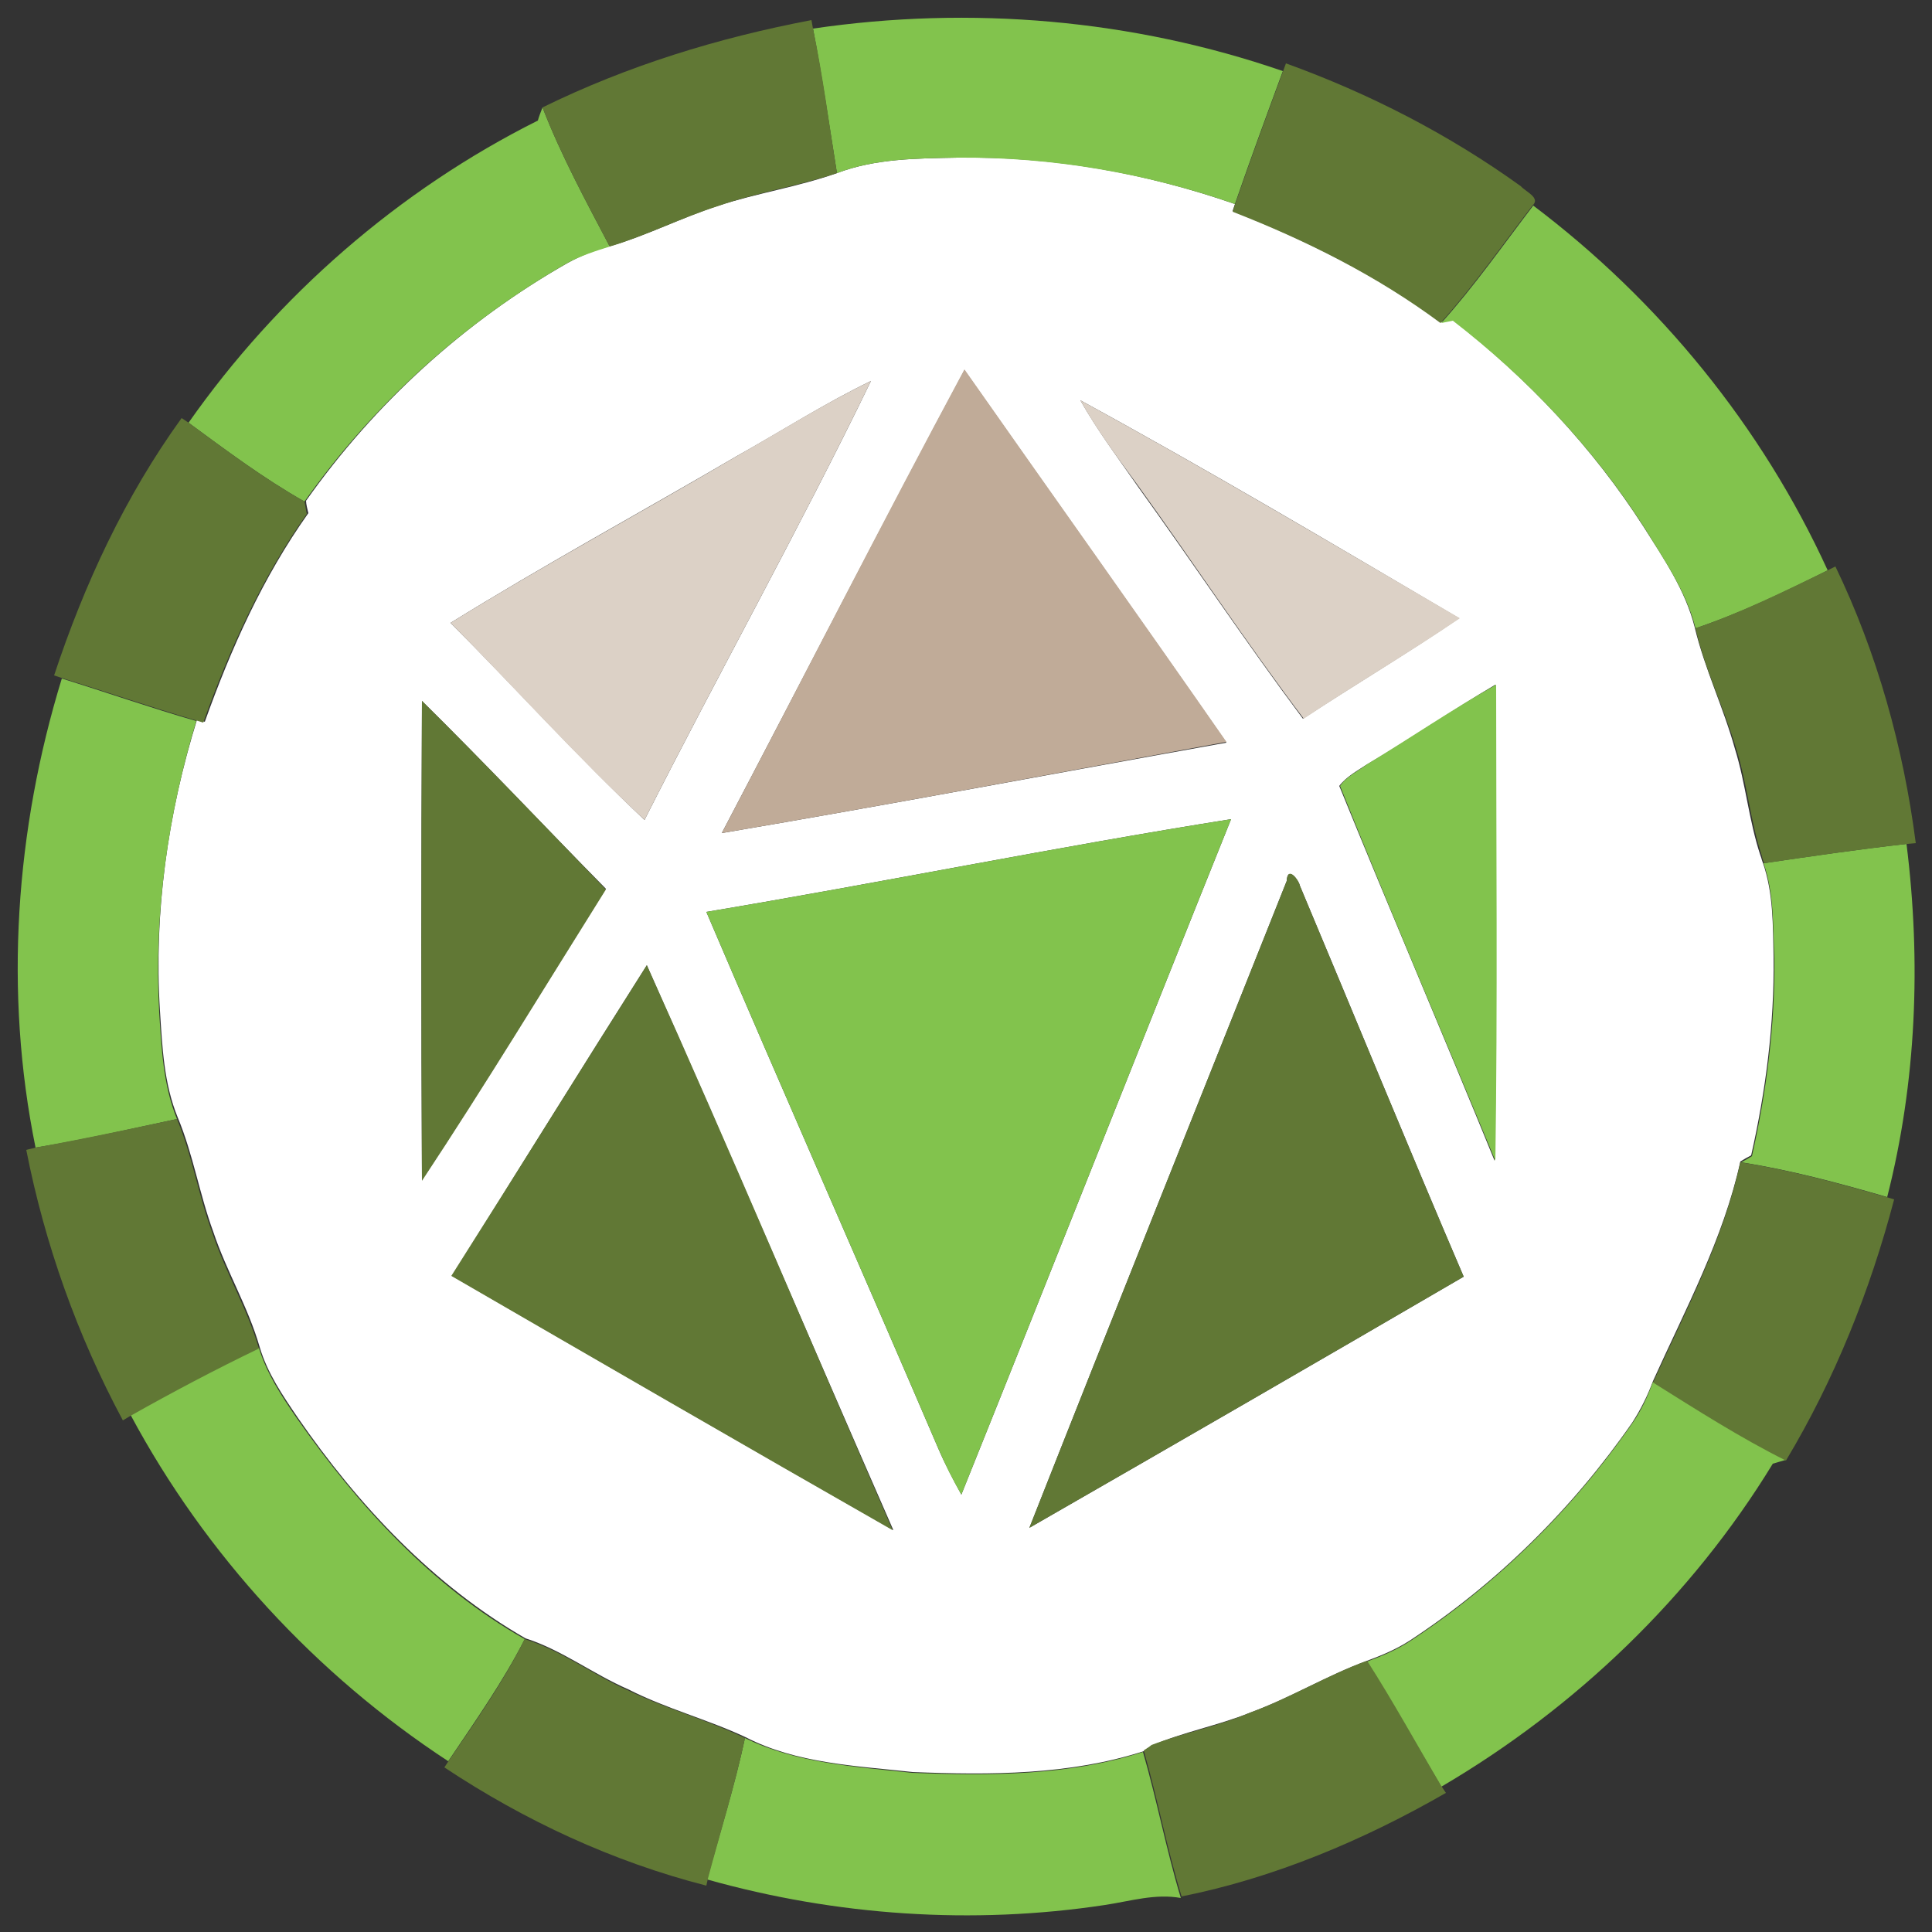 <?xml version="1.0" encoding="utf-8"?>
<!-- Generator: Adobe Illustrator 26.0.3, SVG Export Plug-In . SVG Version: 6.00 Build 0)  -->
<svg version="1.1" id="Layer_1" xmlns="http://www.w3.org/2000/svg" xmlns:xlink="http://www.w3.org/1999/xlink" x="0px" y="0px"
	 viewBox="0 0 250 250" style="enable-background:new 0 0 250 250;" xml:space="preserve">
<rect x="0" y="0" width="250" height="250" fill="#333333" stroke="none"/>
<style type="text/css">
	.st0{fill:#FFFFFF;}
	.st1{fill:#82C34D;}
	.st2{fill:#617835;}
	.st3{fill:#C0AB98;}
	.st4{fill:#DCD1C6;}
</style>
<g id="_x23_ffffffff">
	<path class="st0" d="M108.3,22.4c5-1.9,10.4-1.9,15.6-2c12.2-0.2,24.4,2,35.9,6l-0.3,0.9c9.5,3.8,18.7,8.3,26.9,14.4
		c0.4-0.1,1.2-0.2,1.6-0.3c9.6,7.5,18.1,16.5,24.7,26.8c2.6,4.1,5.4,8.2,6.6,13c1.3,5.4,3.7,10.3,5.2,15.7c1.4,4.5,1.8,9.3,3.3,13.8
		c0.1,0.2,0.2,0.7,0.3,0.9c1.4,4,1.3,8.2,1.4,12.3c0.1,8.6-1,17.2-2.9,25.6c-0.4,0.2-1.1,0.6-1.4,0.8c-2.2,10-7.1,19.1-11.3,28.4
		c-0.7,1.9-1.6,3.7-2.7,5.4c-7.7,11.1-17.5,20.8-28.8,28.2c-1.7,1.1-3.6,1.9-5.5,2.6c-5.2,1.9-9.9,4.8-15.1,6.7
		c-4.2,1.7-8.7,2.5-12.8,4.3c-0.3,0.2-0.8,0.5-1,0.7c-9.6,3.1-19.9,3.1-29.9,2.7c-7.3-0.8-15-1.1-21.6-4.5
		c-4.9-2.3-10.3-3.7-15.2-6.2c-4.6-2-8.6-5.1-13.3-6.6c-12-6.9-21.7-17.3-29.5-28.6c-1.9-2.8-3.9-5.7-4.9-9.1
		c-1.5-5.2-4.3-9.8-6-14.9c-1.8-4.9-2.6-10-4.6-14.8c-1.8-4.4-2-9.1-2.3-13.8c-0.8-12.7,1-25.5,4.8-37.7l1,0.3
		c3.4-9.5,7.5-18.7,13.4-27c-0.1-0.4-0.3-1.2-0.3-1.6c8.9-12.6,20.5-23.2,33.9-30.8c1.8-1,3.7-1.7,5.6-2.2c4.8-1.4,9.2-3.7,13.9-5.2
		C97.9,25,103.2,24.2,108.3,22.4 M93.4,107.8c21.8-3.7,43.5-7.8,65.3-11.7c-11.2-16.1-22.6-32.1-33.9-48.2
		C114.2,67.7,103.9,87.8,93.4,107.8 M95.2,59.1c-12.3,7.2-24.8,14-36.9,21.5c8.4,8.4,16.4,17.3,25.1,25.5c9.6-19,20-37.6,29.3-56.8
		C106.7,52.2,101.1,55.8,95.2,59.1 M139.8,51.8c2.2,3.9,4.9,7.5,7.4,11.1c7.2,10,14,20.2,21.4,30.1c6.7-4.4,13.6-8.5,20.2-13
		C172.5,70.4,156.3,60.8,139.8,51.8 M176.9,98.9c-1.2,0.8-2.7,1.6-3.6,2.8c6.6,16.2,13.5,32.3,20.1,48.5c0.2-20.5,0.1-41.1,0.1-61.6
		C187.9,91.9,182.5,95.6,176.9,98.9 M54.6,90.7c-0.1,20.7-0.1,41.4,0,62c8.2-12.4,15.9-25.1,23.8-37.7
		C70.4,106.9,62.7,98.7,54.6,90.7 M91.4,118c9.9,23.2,20.1,46.3,30,69.4c0.9,2.1,1.9,4,3,6c11.7-29.1,23.2-58.3,34.9-87.4
		C136.6,109.6,114.1,114.2,91.4,118 M166.5,114c-11.1,27.9-22.3,55.8-33.3,83.7c18.8-10.8,37.5-21.6,56.2-32.5
		c-7.2-16.8-14.1-33.7-21.2-50.6C168.1,114,166.6,111.9,166.5,114 M83.7,124.9c-8.5,13.4-16.8,26.8-25.2,40.2c19,11,38,22,57.1,32.9
		C104.9,173.6,94.5,149.2,83.7,124.9z"/>
</g>
<g id="_x23_82c34dff">
	<path class="st1" d="M105.2,3.7c20.4-3,41.4-1.2,60.8,5.5c-2.1,5.7-4.2,11.4-6.2,17.2c-11.5-4-23.7-6.1-35.9-6
		c-5.2,0.1-10.6,0.1-15.6,2C107.3,16.2,106.4,9.9,105.2,3.7z"/>
	<path class="st1" d="M69.6,15.6c0.1-0.4,0.4-1.2,0.6-1.7c2.4,6.2,5.6,12.1,8.7,18c-1.9,0.6-3.8,1.2-5.6,2.2
		c-13.4,7.7-25,18.2-33.9,30.8c-5.3-3-10.1-6.6-15-10.2C35.9,38.3,51.6,24.6,69.6,15.6z"/>
	<path class="st1" d="M186.5,41.8c4.3-4.8,8-10.1,11.9-15.2c16.3,12.3,29.6,28.6,38.1,47.2c-5.6,2.8-11.2,5.5-17.1,7.5
		c-1.2-4.8-4.1-8.9-6.6-13C206.2,58,197.7,49,188,41.5C187.6,41.6,186.9,41.7,186.5,41.8z"/>
	<path class="st1" d="M8,87.8c5.8,1.8,11.5,3.8,17.4,5.5c-3.7,12.2-5.5,25-4.8,37.7c0.3,4.6,0.5,9.4,2.3,13.8
		c-6.1,1.3-12.2,2.7-18.3,3.7C0.5,128.4,2,107.3,8,87.8z"/>
	<path class="st1" d="M176.9,98.9c5.6-3.4,11-7.1,16.7-10.3c0,20.5,0.2,41.1-0.1,61.6c-6.7-16.2-13.6-32.3-20.1-48.5
		C174.2,100.5,175.7,99.8,176.9,98.9z"/>
	<path class="st1" d="M91.4,118c22.7-3.8,45.2-8.4,67.9-12c-11.7,29.1-23.2,58.3-34.9,87.4c-1.1-1.9-2.1-3.9-3-6
		C111.5,164.3,101.3,141.2,91.4,118z"/>
	<path class="st1" d="M228.2,111.7c6.1-0.9,12.3-1.8,18.5-2.5c1.9,15.2,1.3,30.8-2.5,45.7c-6.2-1.8-12.5-3.5-18.9-4.5
		c0.4-0.2,1.1-0.6,1.4-0.8c1.9-8.4,3-17,2.9-25.6C229.4,119.9,229.6,115.7,228.2,111.7z"/>
	<path class="st1" d="M16.9,183.1c5.4-3.1,10.9-6,16.6-8.7c1,3.3,2.9,6.2,4.9,9.1c7.9,11.3,17.5,21.8,29.5,28.6
		c-2.8,5.5-6.4,10.6-9.9,15.8C40.9,216.7,26.6,201.2,16.9,183.1z"/>
	<path class="st1" d="M213.9,178.8c5.6,3.5,11.2,7.1,17.2,10.1c-0.4,0.1-1.3,0.4-1.7,0.5c-10.5,17.2-25.5,31.6-42.9,41.8
		c-3.2-5.4-6.3-10.9-9.6-16.2c1.9-0.7,3.8-1.5,5.5-2.6c11.3-7.4,21.1-17.1,28.8-28.2C212.4,182.5,213.2,180.7,213.9,178.8z"/>
	<path class="st1" d="M96.4,224.9c6.7,3.3,14.3,3.7,21.6,4.5c10,0.4,20.3,0.4,29.9-2.7c1.8,6.2,3,12.6,4.9,18.9
		c-3.3-0.6-6.5,0.4-9.8,0.9c-17.1,2.6-34.8,1.4-51.5-3.3C93.2,237,95.1,231,96.4,224.9z"/>
</g>
<g id="_x23_617835ff">
	<path class="st2" d="M70.2,13.9c11-5.4,22.7-9,34.8-11.3l0.2,1.1c1.3,6.2,2.1,12.5,3.1,18.7c-5.1,1.7-10.4,2.5-15.5,4.3
		c-4.7,1.5-9.2,3.8-13.9,5.2C75.8,26,72.6,20.1,70.2,13.9z"/>
	<path class="st2" d="M166,9.3l0.4-1.1c10.8,3.9,21.1,9.2,30.4,15.9c0.6,0.7,2.6,1.5,1.5,2.5c-3.9,5.1-7.6,10.4-11.9,15.2
		c-8.2-6.1-17.4-10.7-26.9-14.4l0.3-0.9C161.8,20.7,163.9,15,166,9.3z"/>
	<path class="st2" d="M7,87.4c3.9-11.8,9.2-23.2,16.5-33.3l0.9,0.6c4.9,3.6,9.7,7.2,15,10.2c0.1,0.4,0.2,1.2,0.3,1.6
		c-5.8,8.2-10,17.5-13.4,27l-1-0.3c-5.8-1.7-11.6-3.7-17.4-5.5L7,87.4z"/>
	<path class="st2" d="M219.4,81.3c5.9-2,11.5-4.8,17.1-7.5l1-0.5c5.4,11.2,8.8,23.4,10.4,35.8l-1.1,0.1c-6.2,0.7-12.4,1.6-18.5,2.5
		c-0.1-0.2-0.3-0.7-0.3-0.9c-1.5-4.5-1.9-9.3-3.3-13.8C223.1,91.6,220.6,86.6,219.4,81.3z"/>
	<path class="st2" d="M54.6,90.7c8.1,8,15.9,16.2,23.8,24.4c-7.9,12.6-15.6,25.3-23.8,37.7C54.5,132.1,54.5,111.4,54.6,90.7z"/>
	<path class="st2" d="M166.5,114c0.1-2.1,1.6-0.1,1.7,0.6c7.1,16.9,14,33.8,21.2,50.6c-18.7,10.9-37.4,21.7-56.2,32.5
		C144.2,169.8,155.4,141.9,166.5,114z"/>
	<path class="st2" d="M83.7,124.9c10.9,24.2,21.2,48.7,31.8,73.1c-19.1-10.9-38.1-21.9-57.1-32.9C66.9,151.7,75.2,138.3,83.7,124.9z
		"/>
	<path class="st2" d="M4.6,148.5c6.1-1.1,12.2-2.4,18.3-3.7c2,4.8,2.8,10,4.6,14.8c1.7,5.1,4.5,9.7,6,14.9
		c-5.6,2.7-11.1,5.6-16.6,8.7l-1,0.6c-5.9-11-10.1-22.8-12.5-35C3.7,148.7,4.3,148.6,4.6,148.5z"/>
	<path class="st2" d="M225.2,150.4c6.4,1,12.7,2.7,18.9,4.5l1,0.3c-3.1,11.8-7.7,23.3-14,33.8c-6-3-11.6-6.6-17.2-10.1
		C218.2,169.5,223,160.4,225.2,150.4z"/>
	<path class="st2" d="M67.9,212.1c4.8,1.5,8.8,4.6,13.3,6.6c4.9,2.4,10.2,3.8,15.2,6.2c-1.3,6.1-3.2,12.2-4.8,18.2l-0.2,0.9
		c-12.1-3.1-23.5-8.4-33.9-15.3l0.6-0.9C61.5,222.8,65.1,217.7,67.9,212.1z"/>
	<path class="st2" d="M161.8,221.6c5.2-1.9,9.9-4.8,15.1-6.7c3.4,5.3,6.4,10.8,9.6,16.2l0.6,0.9c-10.6,6.1-22.2,11-34.2,13.4
		c-1.9-6.2-3.1-12.6-4.9-18.9c0.3-0.2,0.8-0.5,1-0.7C153.2,224.2,157.6,223.4,161.8,221.6z"/>
</g>
<g id="_x23_c0ab98ff">
	<path class="st3" d="M93.4,107.8c10.5-20,20.7-40.1,31.4-60c11.3,16.1,22.7,32.1,33.9,48.2C136.9,100,115.2,104.1,93.4,107.8z"/>
</g>
<g id="_x23_dcd1c6ff">
	<path class="st4" d="M95.2,59.1c5.8-3.3,11.5-6.9,17.5-9.8c-9.3,19.2-19.7,37.8-29.3,56.8c-8.7-8.1-16.7-17-25.1-25.5
		C70.4,73.1,83,66.3,95.2,59.1z"/>
	<path class="st4" d="M139.8,51.8c16.5,9,32.8,18.7,49.1,28.2c-6.6,4.5-13.6,8.6-20.2,13c-7.4-9.8-14.2-20.1-21.4-30.1
		C144.6,59.2,141.9,55.6,139.8,51.8z"/>
</g>
</svg>
